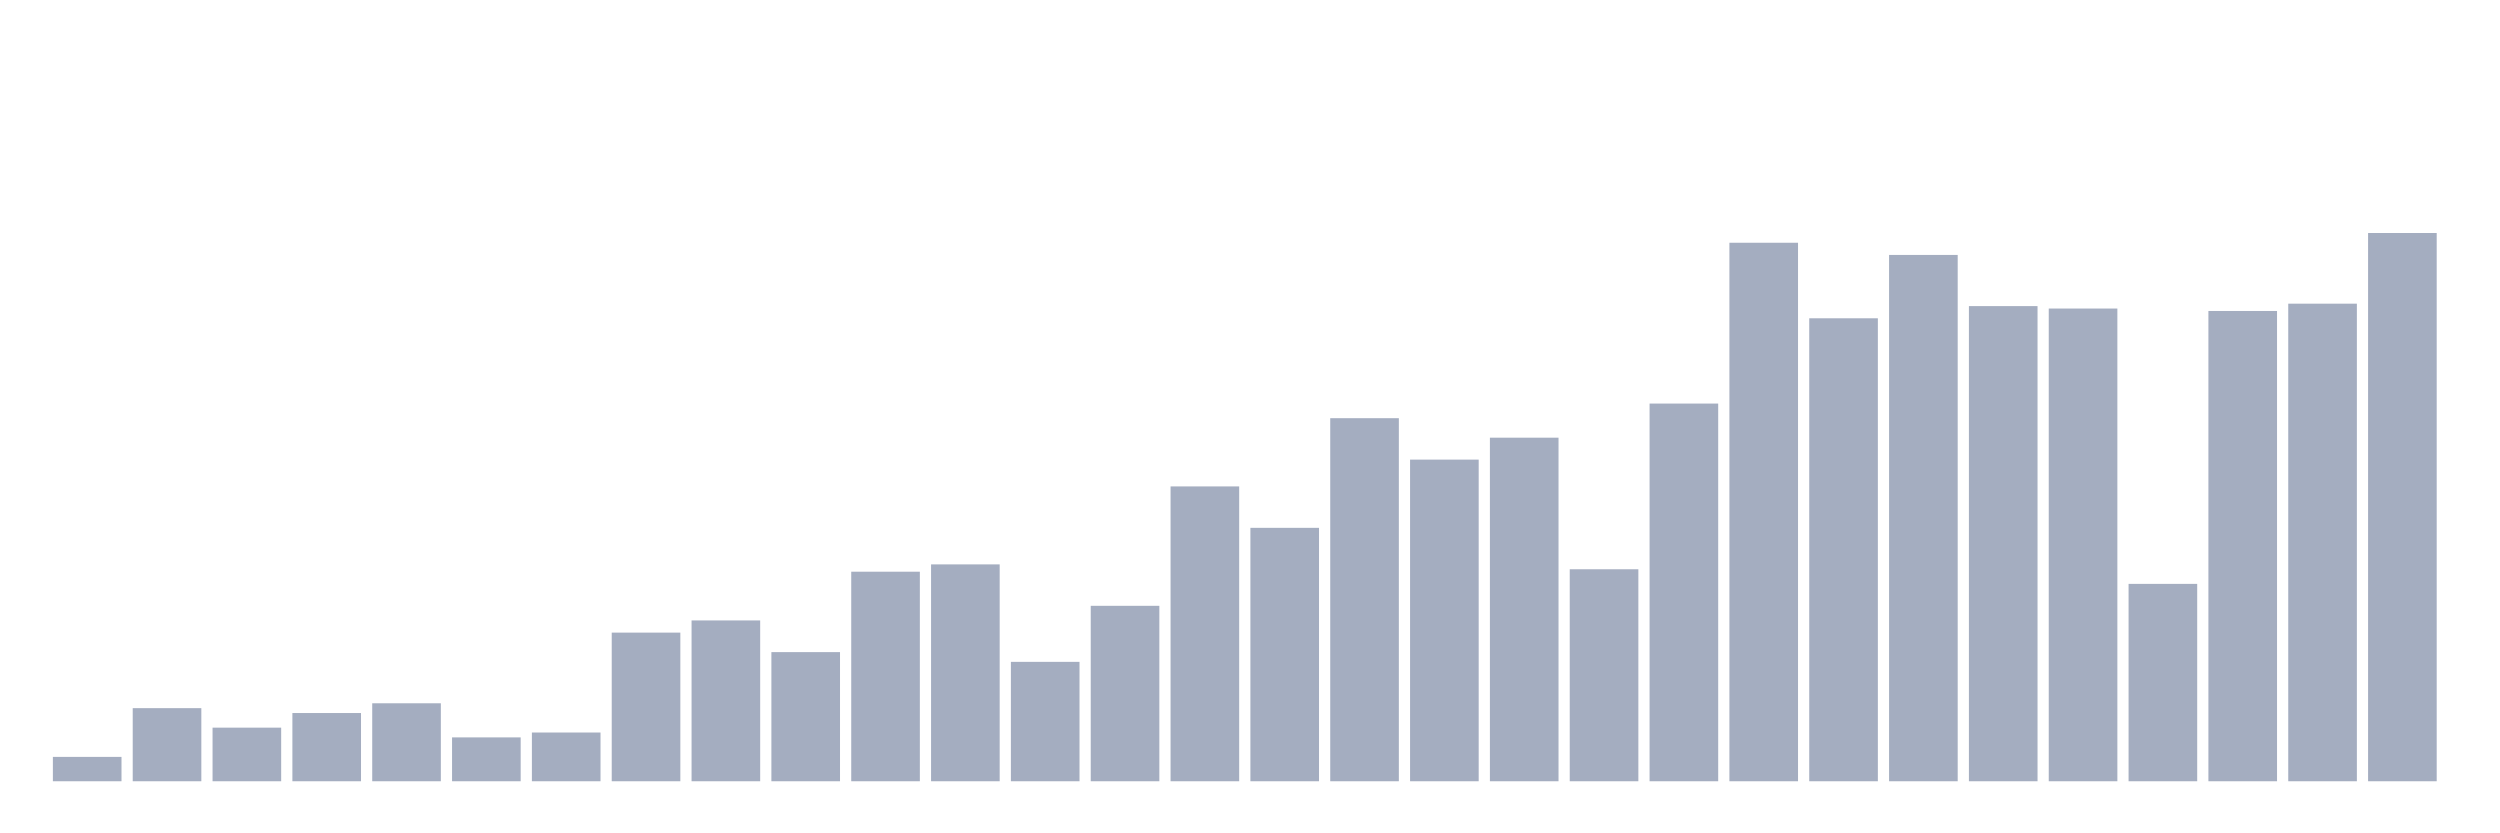 <svg xmlns="http://www.w3.org/2000/svg" viewBox="0 0 480 160"><g transform="translate(10,10)"><rect class="bar" x="0.153" width="13.175" y="135.322" height="4.678" fill="rgb(164,173,192)"></rect><rect class="bar" x="15.482" width="13.175" y="125.965" height="14.035" fill="rgb(164,173,192)"></rect><rect class="bar" x="30.81" width="13.175" y="129.708" height="10.292" fill="rgb(164,173,192)"></rect><rect class="bar" x="46.138" width="13.175" y="126.901" height="13.099" fill="rgb(164,173,192)"></rect><rect class="bar" x="61.466" width="13.175" y="125.029" height="14.971" fill="rgb(164,173,192)"></rect><rect class="bar" x="76.794" width="13.175" y="131.579" height="8.421" fill="rgb(164,173,192)"></rect><rect class="bar" x="92.123" width="13.175" y="130.643" height="9.357" fill="rgb(164,173,192)"></rect><rect class="bar" x="107.451" width="13.175" y="111.462" height="28.538" fill="rgb(164,173,192)"></rect><rect class="bar" x="122.779" width="13.175" y="109.123" height="30.877" fill="rgb(164,173,192)"></rect><rect class="bar" x="138.107" width="13.175" y="115.205" height="24.795" fill="rgb(164,173,192)"></rect><rect class="bar" x="153.436" width="13.175" y="99.766" height="40.234" fill="rgb(164,173,192)"></rect><rect class="bar" x="168.764" width="13.175" y="98.363" height="41.637" fill="rgb(164,173,192)"></rect><rect class="bar" x="184.092" width="13.175" y="117.076" height="22.924" fill="rgb(164,173,192)"></rect><rect class="bar" x="199.42" width="13.175" y="106.316" height="33.684" fill="rgb(164,173,192)"></rect><rect class="bar" x="214.748" width="13.175" y="83.392" height="56.608" fill="rgb(164,173,192)"></rect><rect class="bar" x="230.077" width="13.175" y="91.345" height="48.655" fill="rgb(164,173,192)"></rect><rect class="bar" x="245.405" width="13.175" y="70.292" height="69.708" fill="rgb(164,173,192)"></rect><rect class="bar" x="260.733" width="13.175" y="78.246" height="61.754" fill="rgb(164,173,192)"></rect><rect class="bar" x="276.061" width="13.175" y="74.035" height="65.965" fill="rgb(164,173,192)"></rect><rect class="bar" x="291.39" width="13.175" y="99.298" height="40.702" fill="rgb(164,173,192)"></rect><rect class="bar" x="306.718" width="13.175" y="67.485" height="72.515" fill="rgb(164,173,192)"></rect><rect class="bar" x="322.046" width="13.175" y="36.608" height="103.392" fill="rgb(164,173,192)"></rect><rect class="bar" x="337.374" width="13.175" y="51.111" height="88.889" fill="rgb(164,173,192)"></rect><rect class="bar" x="352.702" width="13.175" y="38.947" height="101.053" fill="rgb(164,173,192)"></rect><rect class="bar" x="368.031" width="13.175" y="48.772" height="91.228" fill="rgb(164,173,192)"></rect><rect class="bar" x="383.359" width="13.175" y="49.24" height="90.76" fill="rgb(164,173,192)"></rect><rect class="bar" x="398.687" width="13.175" y="102.105" height="37.895" fill="rgb(164,173,192)"></rect><rect class="bar" x="414.015" width="13.175" y="49.708" height="90.292" fill="rgb(164,173,192)"></rect><rect class="bar" x="429.344" width="13.175" y="48.304" height="91.696" fill="rgb(164,173,192)"></rect><rect class="bar" x="444.672" width="13.175" y="34.737" height="105.263" fill="rgb(164,173,192)"></rect></g></svg>